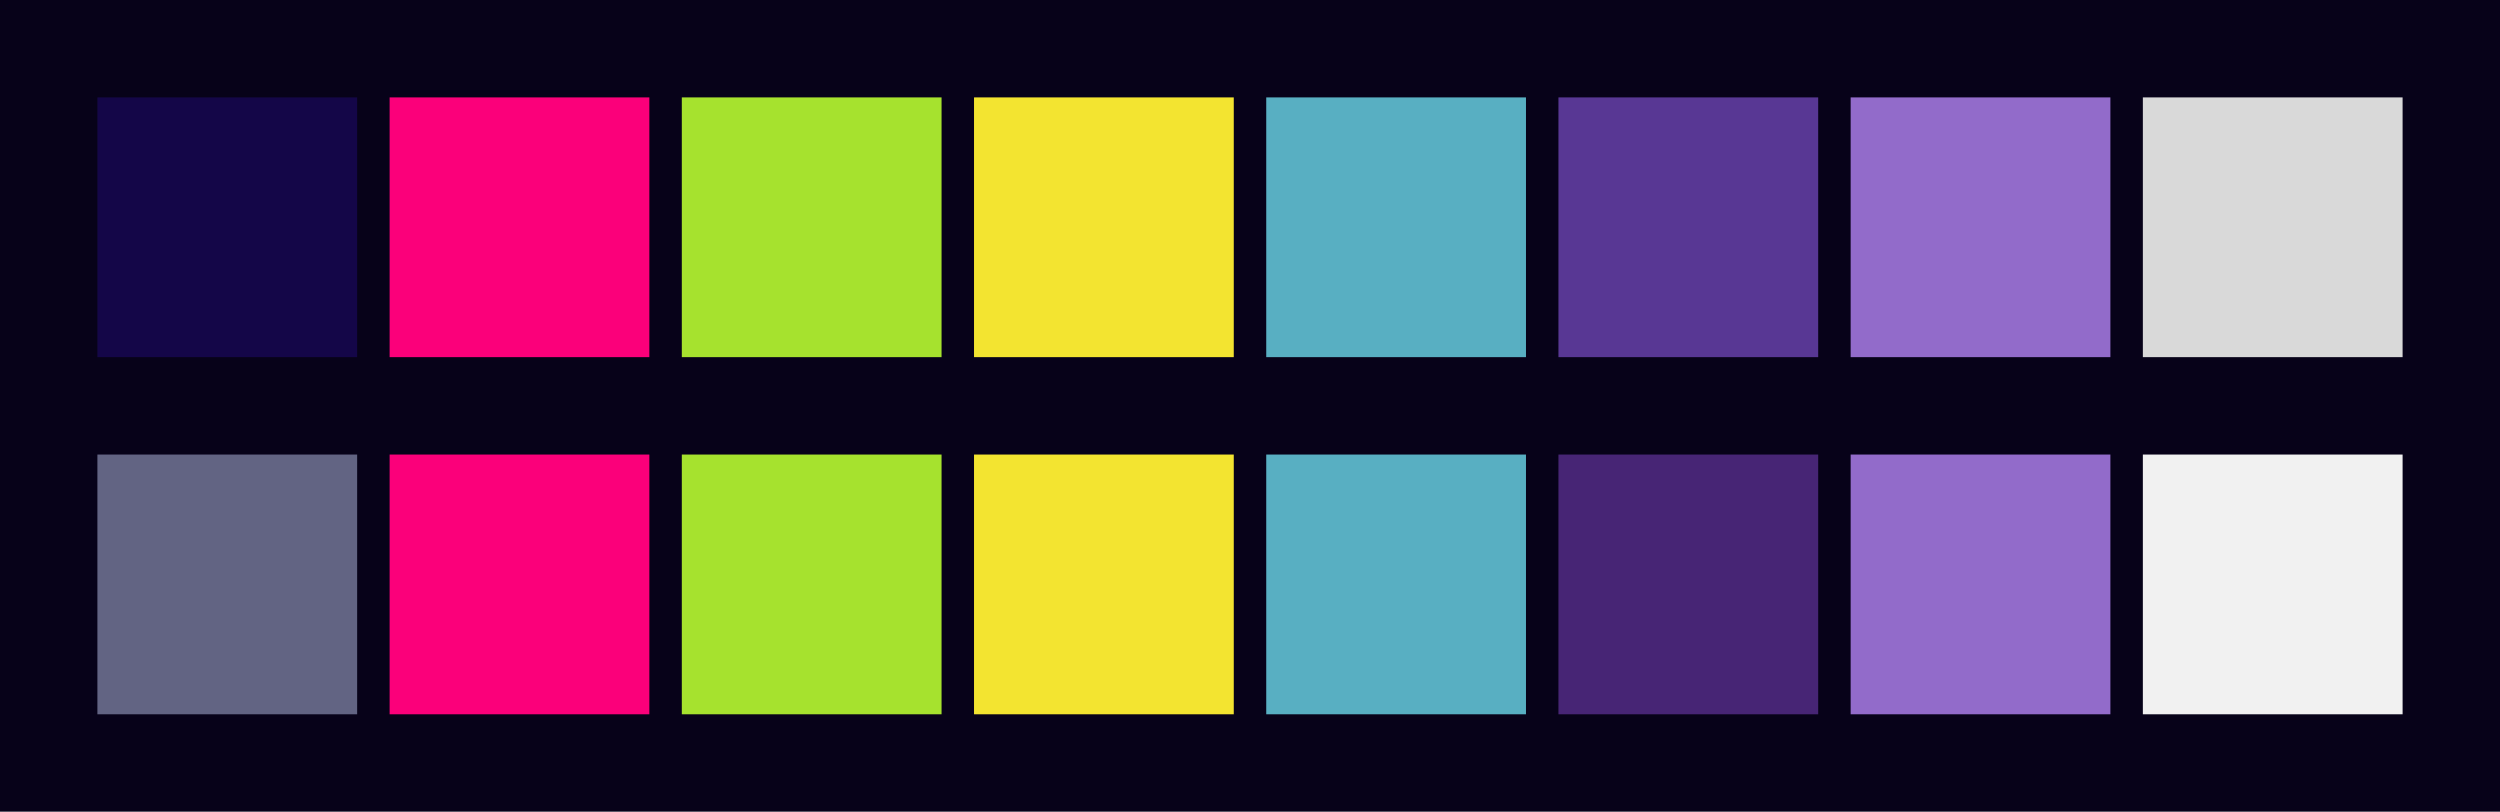 <svg id="previews" width="770" height="250" version="1.1" xmlns="http://www.w3.org/2000/svg">
  <rect id="background" x="-2.5e-7" y="-1.3549e-6" width="770" height="250" fill="#070219"/>
  <rect id="color00" x="30" y="30" width="80" height="80" fill="#140648"/>
  <rect id="color08" x="30" y="140" width="80" height="80" fill="#626483"/>
  <rect id="color01" x="120" y="30" width="80" height="80" fill="#fb007a"/>
  <rect id="color09" x="120" y="140" width="80" height="80" fill="#fb007a"/>
  <rect id="color02" x="210" y="30" width="80" height="80" fill="#a6e22e"/>
  <rect id="color10" x="210" y="140" width="80" height="80" fill="#a6e22e"/>
  <rect id="color03" x="300" y="30" width="80" height="80" fill="#f3e430"/>
  <rect id="color11" x="300" y="140" width="80" height="80" fill="#f3e430"/>
  <rect id="color04" x="390" y="30" width="80" height="80" fill="#58afc2"/>
  <rect id="color12" x="390" y="140" width="80" height="80" fill="#58afc2"/>
  <rect id="color05" x="480" y="30" width="80" height="80" fill="#583794"/>
  <rect id="color13" x="480" y="140" width="80" height="80" fill="#472575"/>
  <rect id="color06" x="570" y="30" width="80" height="80" fill="#926bca"/>
  <rect id="color14" x="570" y="140" width="80" height="80" fill="#926bca"/>
  <rect id="color07" x="660" y="30" width="80" height="80" fill="#d9d9d9"/>
  <rect id="color15" x="660" y="140" width="80" height="80" fill="#f1f1f1"/>
</svg>